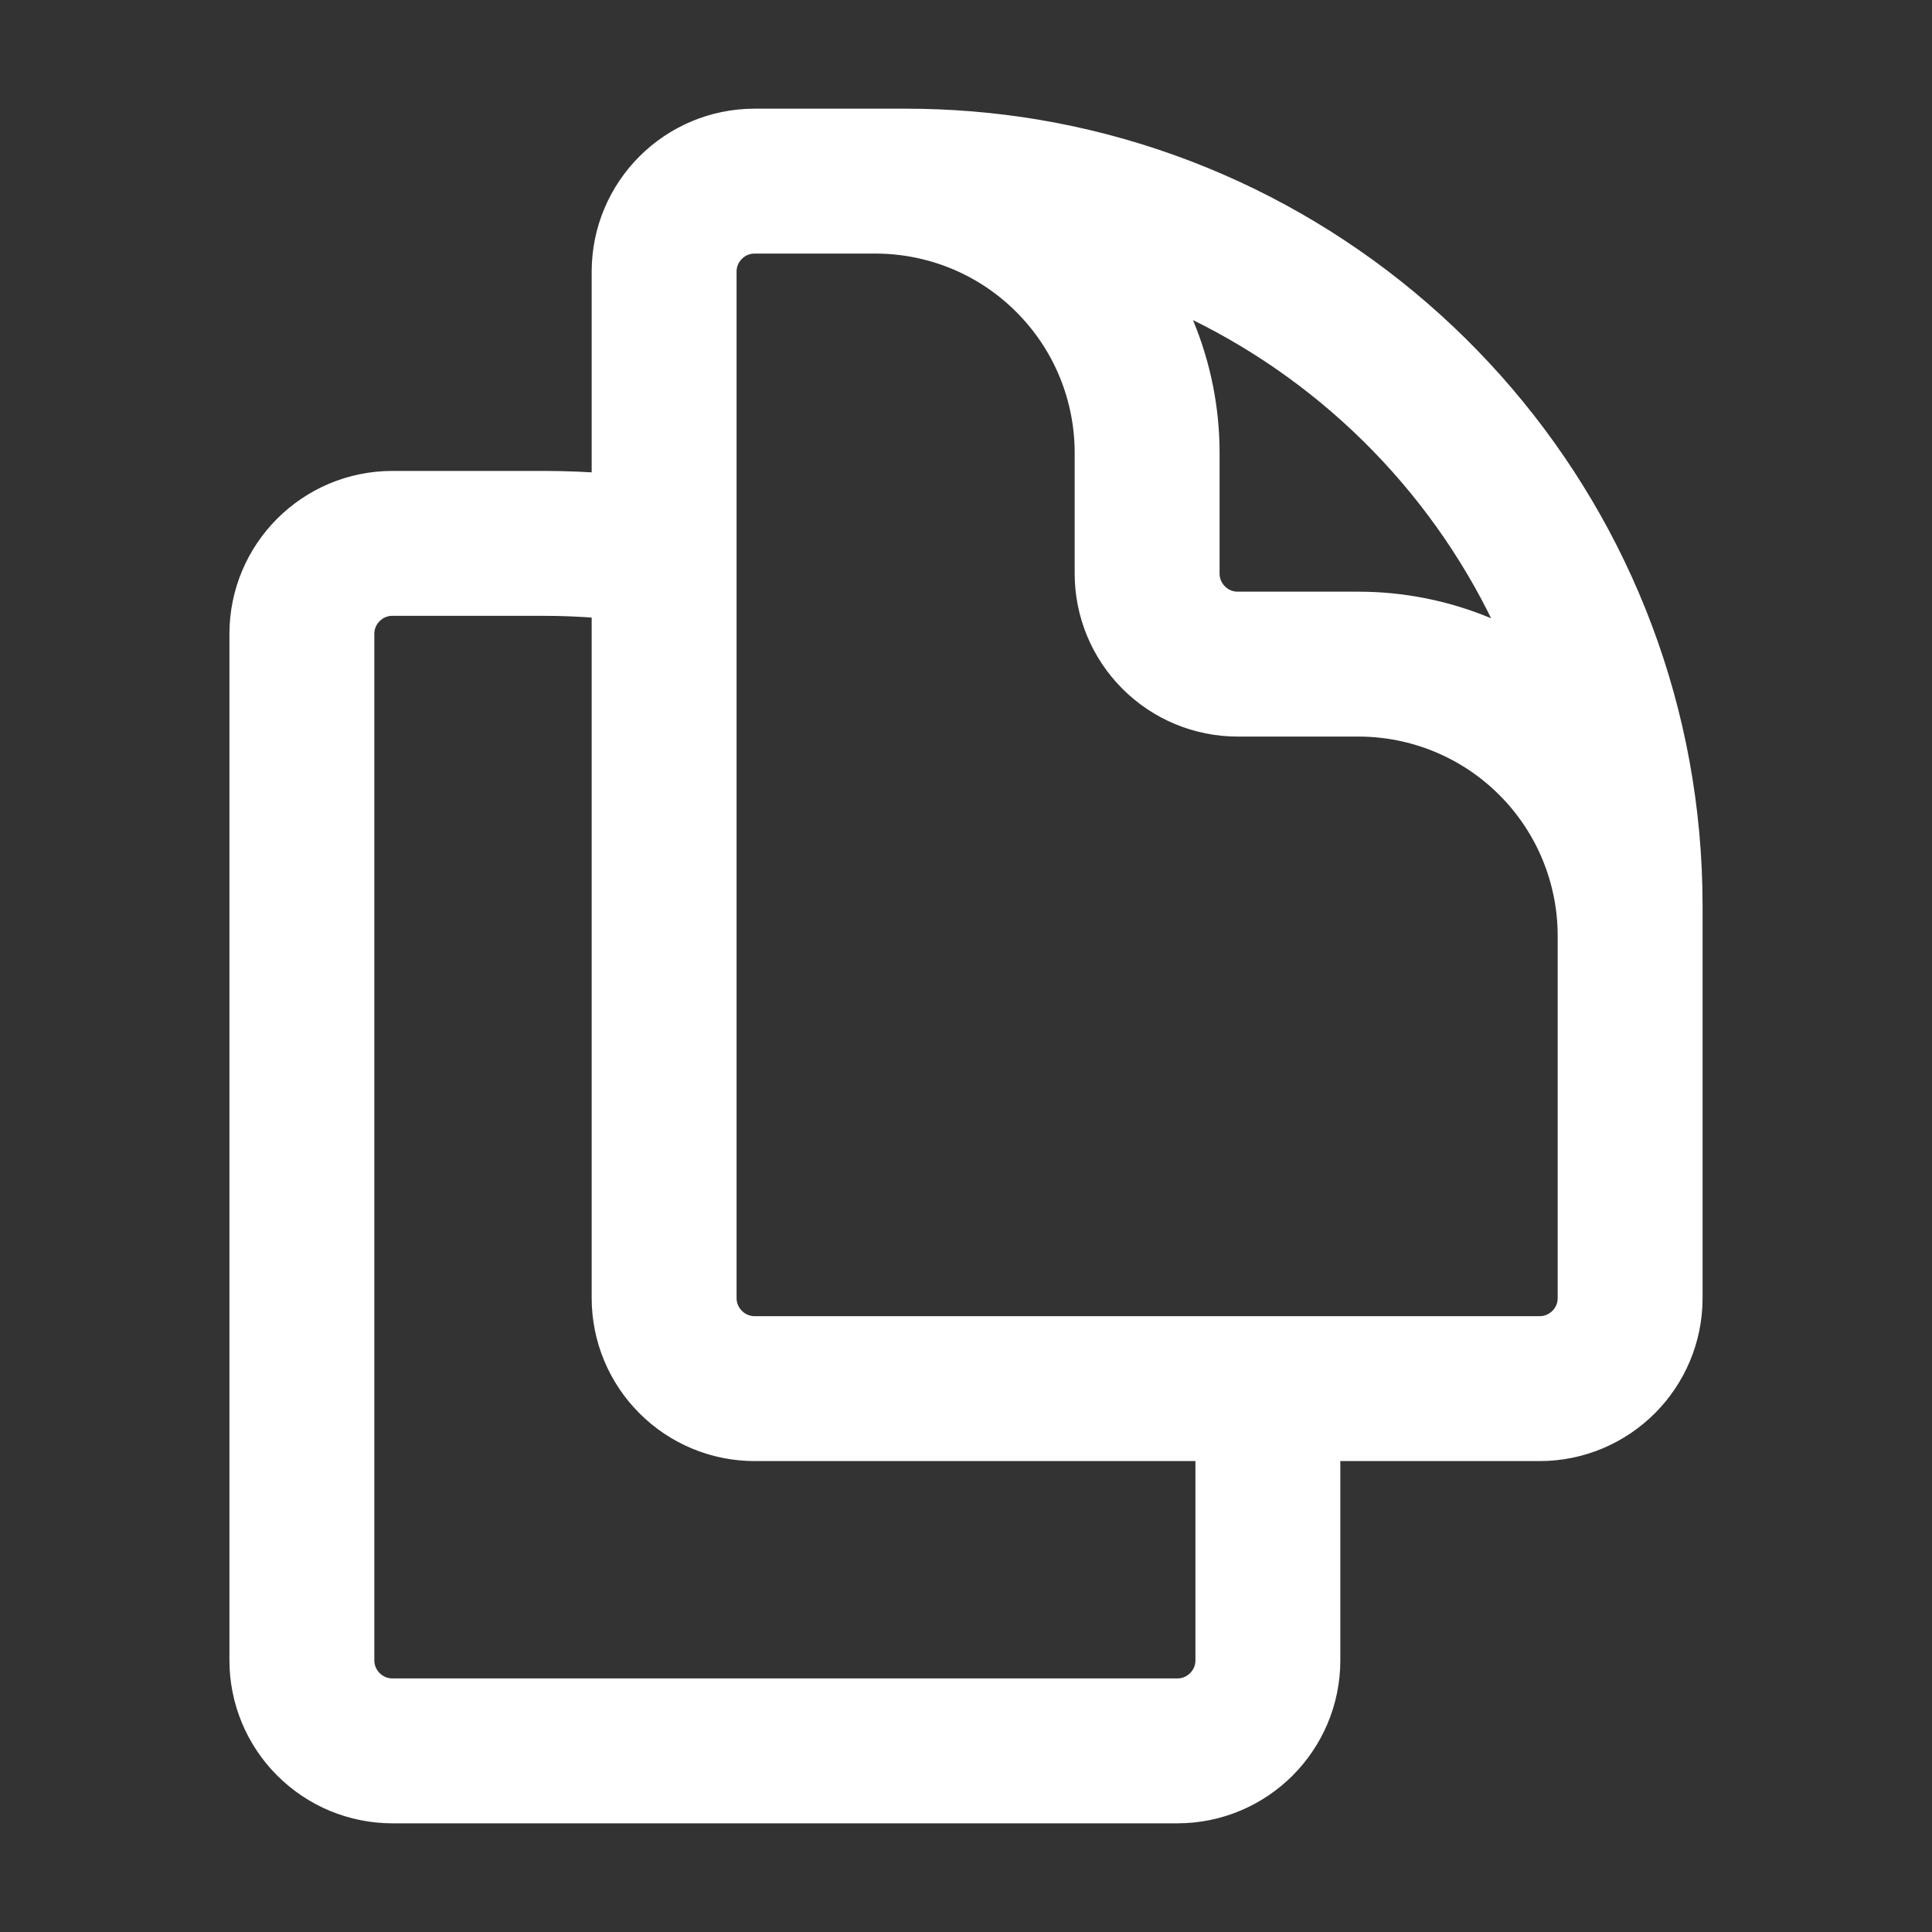 <svg width="20" height="20" viewBox="0 0 20 20" fill="none" xmlns="http://www.w3.org/2000/svg">
<rect x="0" y="0" width="20" height="20" fill="#333333" stroke="none"/>
<path d="M13.125 14.375V17.188C13.125 17.705 12.705 18.125 12.188 18.125H4.062C3.814 18.125 3.575 18.026 3.4 17.85C3.224 17.675 3.125 17.436 3.125 17.188V6.562C3.125 6.045 3.545 5.625 4.062 5.625H5.625C6.044 5.625 6.462 5.659 6.875 5.728M13.125 14.375H15.938C16.455 14.375 16.875 13.955 16.875 13.438V9.375C16.875 5.658 14.172 2.574 10.625 1.978C10.212 1.909 9.794 1.875 9.375 1.875H7.812C7.295 1.875 6.875 2.295 6.875 2.812V5.729M13.125 14.375H7.812C7.564 14.375 7.325 14.276 7.15 14.1C6.974 13.925 6.875 13.686 6.875 13.438V5.729M16.875 11.25V9.688C16.875 8.942 16.579 8.226 16.051 7.699C15.524 7.171 14.808 6.875 14.062 6.875H12.812C12.564 6.875 12.325 6.776 12.15 6.6C11.974 6.425 11.875 6.186 11.875 5.938V4.688C11.875 4.318 11.802 3.952 11.661 3.611C11.52 3.27 11.312 2.96 11.051 2.699C10.79 2.438 10.48 2.23 10.139 2.089C9.798 1.948 9.432 1.875 9.062 1.875H8.125" stroke="white" stroke-width="1.5" stroke-linecap="round" stroke-linejoin="round"/>
</svg>
